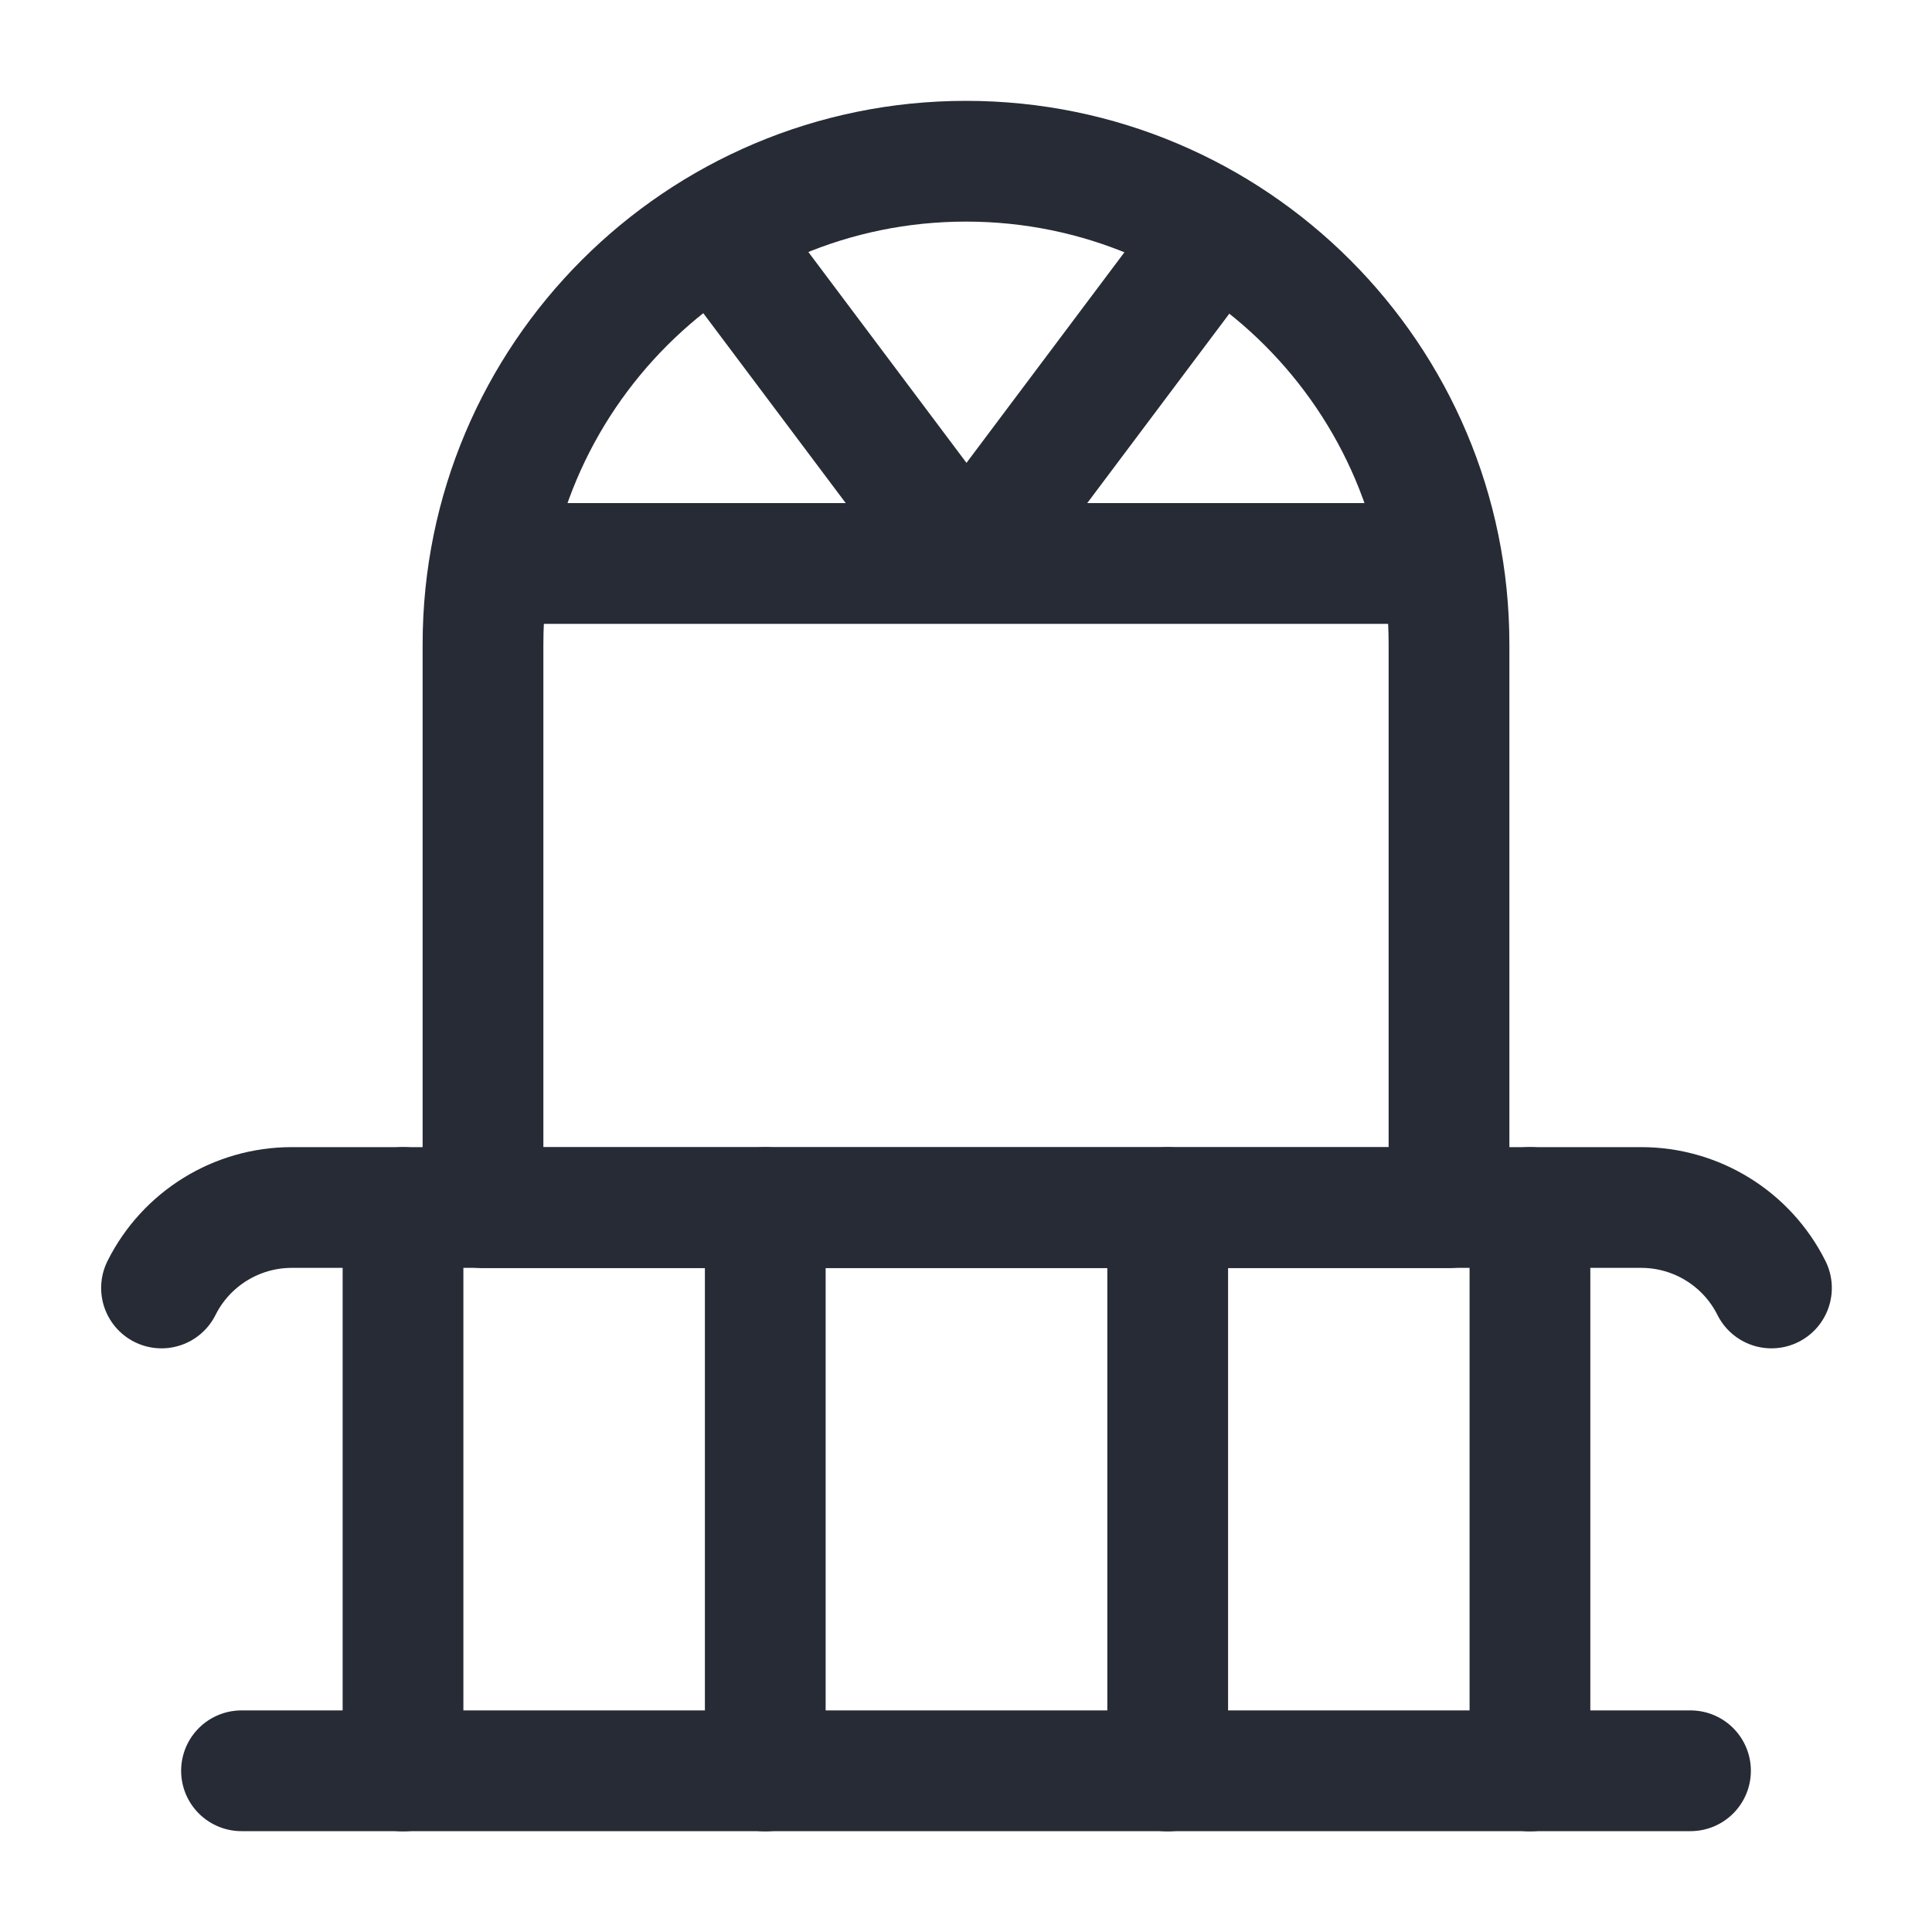 <svg width="20" height="20" viewBox="0 0 20 20" fill="none" xmlns="http://www.w3.org/2000/svg">
<path d="M18.338 13.333C18.083 12.823 17.561 12.5 16.99 12.5H3.02C2.449 12.5 1.927 12.823 1.672 13.333" stroke="#272B35" stroke-width="1.25" stroke-linecap="round"/>
<path d="M2.5 18.331H17.5" stroke="#272B35" stroke-width="1.25" stroke-linecap="round"/>
<path d="M4.172 12.5V18.333M7.922 12.5V18.333M12.088 12.5V18.333M15.838 12.5V18.333" stroke="#272B35" stroke-width="1.25" stroke-linecap="round"/>
<path d="M10.005 5.833L12.505 2.5M10.005 5.833H5.422M10.005 5.833H14.588M10.005 5.833L7.505 2.5" stroke="#272B35" stroke-width="1.25" stroke-linecap="round"/>
<path d="M5 6.669C5 3.908 7.239 1.669 10 1.669C12.761 1.669 15 3.908 15 6.669V12.502H5V6.669Z" stroke="#272B35" stroke-width="1.25" stroke-linecap="round" stroke-linejoin="round"/>
</svg>
